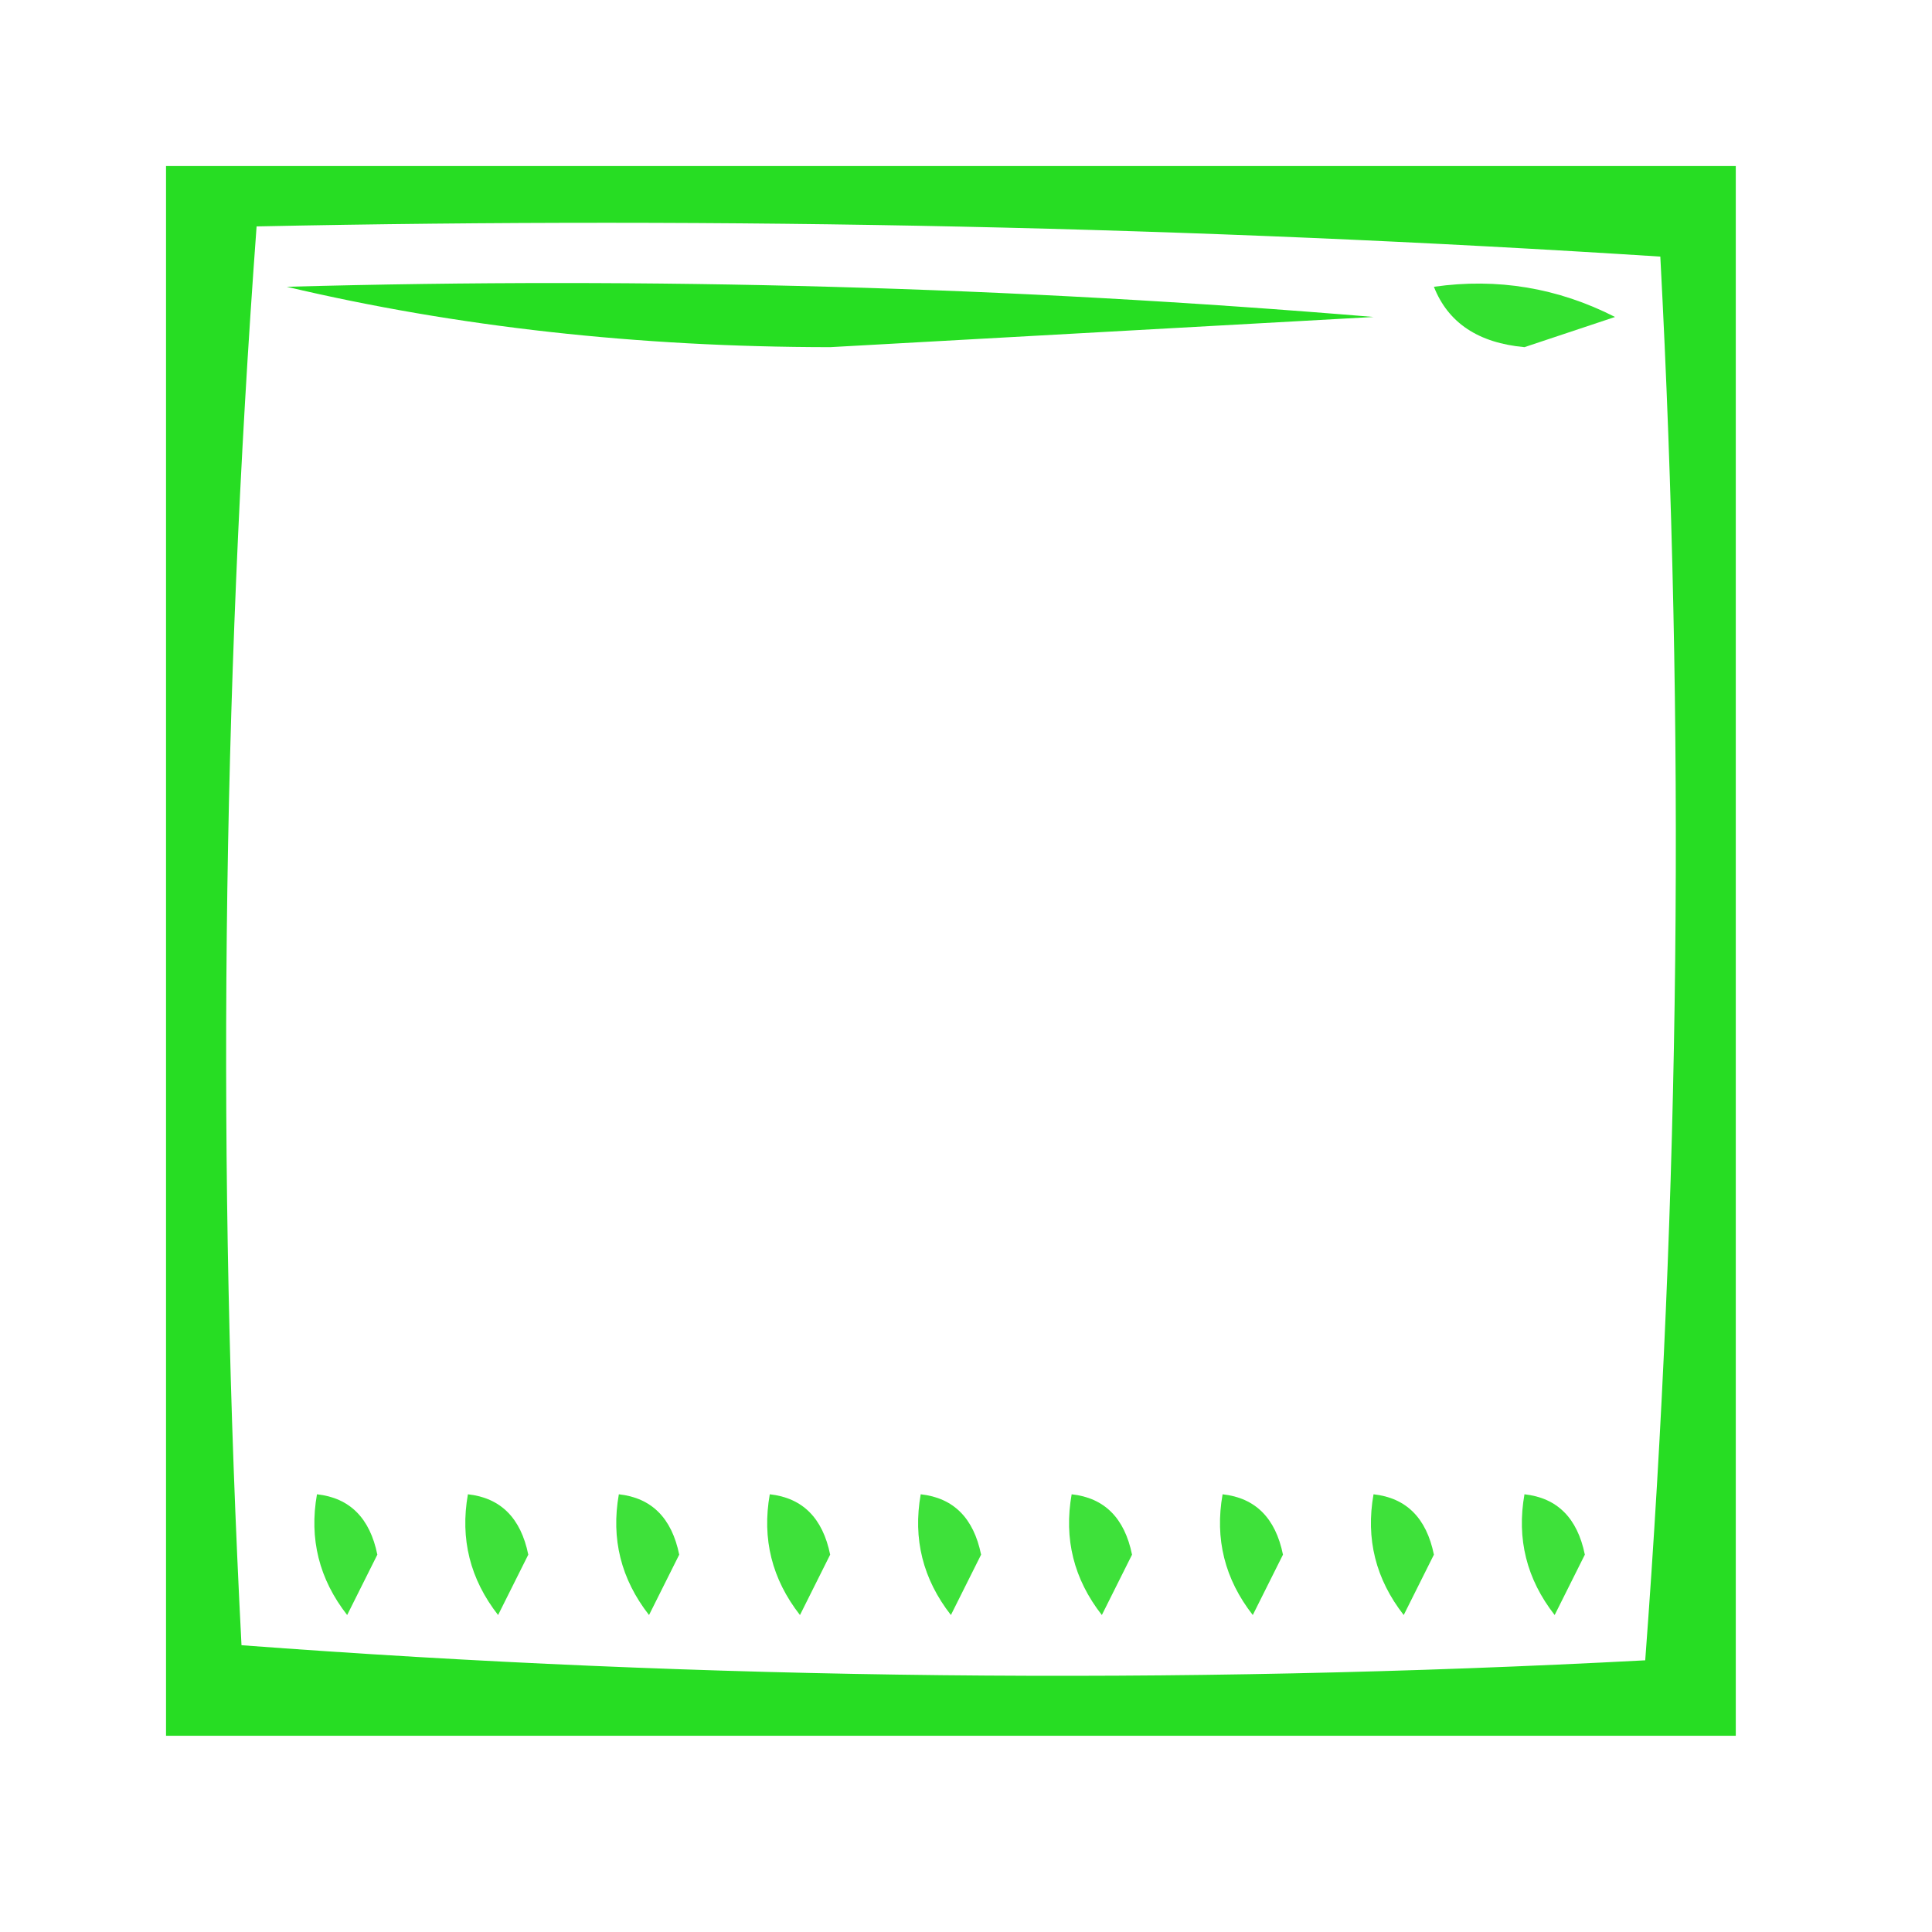 <?xml version="1.0" encoding="UTF-8"?>
<!DOCTYPE svg PUBLIC "-//W3C//DTD SVG 1.1//EN" "http://www.w3.org/Graphics/SVG/1.1/DTD/svg11.dtd">
<svg xmlns="http://www.w3.org/2000/svg" version="1.1" width="64px" height="64px" style="shape-rendering:geometricPrecision; text-rendering:geometricPrecision; image-rendering:optimizeQuality; fill-rule:evenodd; clip-rule:evenodd" xmlns:xlink="http://www.w3.org/1999/xlink">
<g><path style="opacity:0.985" fill="#25dd21" d="M 5.5,5.5 C 22.833,5.5 40.167,5.5 57.5,5.5C 57.5,22.833 57.5,40.167 57.5,57.5C 40.167,57.5 22.833,57.5 5.5,57.5C 5.5,40.167 5.5,22.833 5.5,5.5 Z M 8.5,7.5 C 24.078,7.176 39.578,7.509 55,8.5C 55.824,24.074 55.657,39.574 54.5,55C 38.926,55.824 23.426,55.657 8,54.5C 7.183,38.759 7.35,23.092 8.5,7.5 Z"/></g>
<g><path style="opacity:0.987" fill="#24de20" d="M 9.5,9.5 C 21.518,9.168 33.519,9.501 45.5,10.5C 39.5,10.833 33.5,11.167 27.5,11.5C 21.128,11.496 15.127,10.829 9.5,9.5 Z"/></g>
<g><path style="opacity:0.922" fill="#24de20" d="M 47.5,9.5 C 49.604,9.201 51.604,9.534 53.5,10.5C 52.5,10.833 51.5,11.167 50.5,11.5C 48.97,11.36 47.97,10.694 47.5,9.5 Z"/></g>
<g><path style="opacity:0.882" fill="#25dd20" d="M 10.5,49.5 C 11.586,49.62 12.253,50.287 12.5,51.5C 12.167,52.167 11.833,52.833 11.5,53.5C 10.571,52.311 10.238,50.978 10.5,49.5 Z"/></g>
<g><path style="opacity:0.882" fill="#25dd20" d="M 15.5,49.5 C 16.586,49.62 17.253,50.287 17.5,51.5C 17.167,52.167 16.833,52.833 16.5,53.5C 15.571,52.311 15.238,50.978 15.5,49.5 Z"/></g>
<g><path style="opacity:0.882" fill="#25dd20" d="M 20.5,49.5 C 21.586,49.62 22.253,50.287 22.5,51.5C 22.167,52.167 21.833,52.833 21.5,53.5C 20.571,52.311 20.238,50.978 20.5,49.5 Z"/></g>
<g><path style="opacity:0.882" fill="#25dd20" d="M 25.5,49.5 C 26.586,49.62 27.253,50.287 27.5,51.5C 27.167,52.167 26.833,52.833 26.5,53.5C 25.571,52.311 25.238,50.978 25.5,49.5 Z"/></g>
<g><path style="opacity:0.882" fill="#25dd20" d="M 30.5,49.5 C 31.586,49.62 32.253,50.287 32.5,51.5C 32.167,52.167 31.833,52.833 31.5,53.5C 30.571,52.311 30.238,50.978 30.5,49.5 Z"/></g>
<g><path style="opacity:0.882" fill="#25dd20" d="M 35.5,49.5 C 36.586,49.62 37.253,50.287 37.5,51.5C 37.167,52.167 36.833,52.833 36.5,53.5C 35.571,52.311 35.238,50.978 35.5,49.5 Z"/></g>
<g><path style="opacity:0.882" fill="#25dd20" d="M 40.5,49.5 C 41.586,49.62 42.253,50.287 42.5,51.5C 42.167,52.167 41.833,52.833 41.5,53.5C 40.571,52.311 40.238,50.978 40.5,49.5 Z"/></g>
<g><path style="opacity:0.882" fill="#25dd20" d="M 45.5,49.5 C 46.586,49.62 47.253,50.287 47.5,51.5C 47.167,52.167 46.833,52.833 46.5,53.5C 45.571,52.311 45.238,50.978 45.5,49.5 Z"/></g>
<g><path style="opacity:0.882" fill="#25dd20" d="M 50.5,49.5 C 51.586,49.62 52.253,50.287 52.5,51.5C 52.167,52.167 51.833,52.833 51.5,53.5C 50.571,52.311 50.238,50.978 50.5,49.5 Z"/></g>
</svg>
